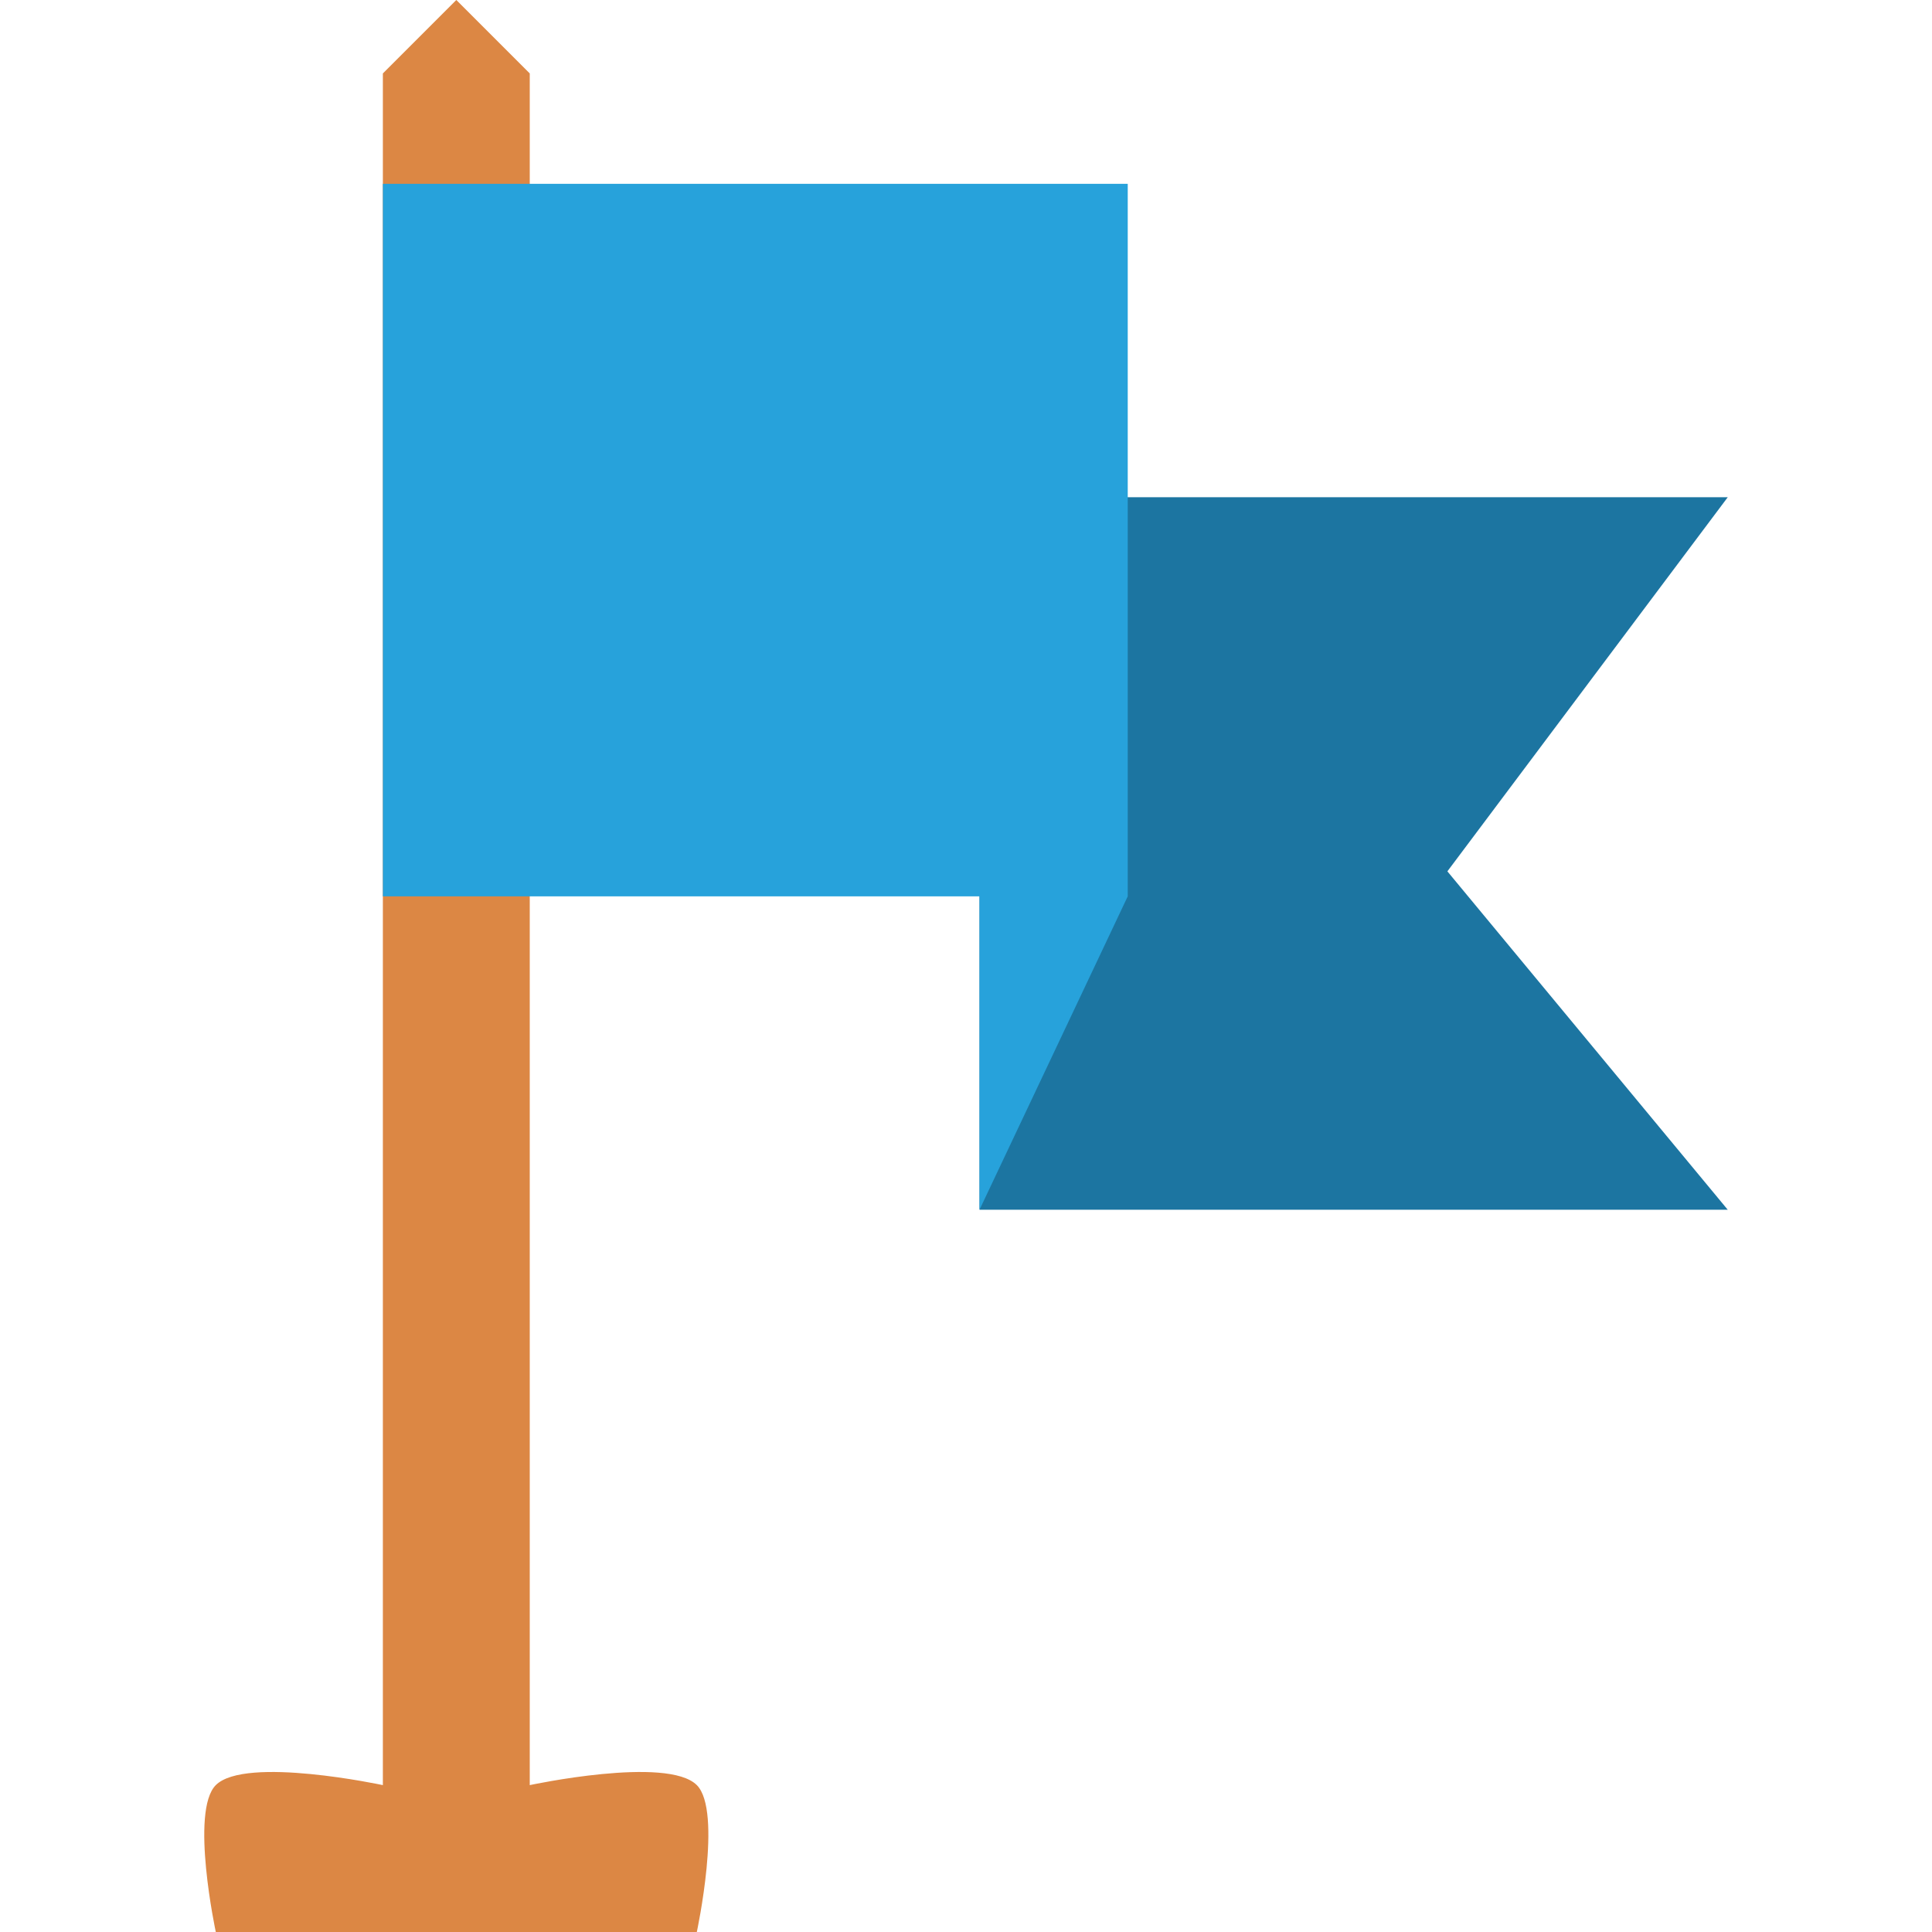 <?xml version="1.0" encoding="iso-8859-1"?>
<!-- Generator: Adobe Illustrator 19.0.0, SVG Export Plug-In . SVG Version: 6.00 Build 0)  -->
<svg version="1.1" id="Capa_1" xmlns="http://www.w3.org/2000/svg" xmlns:xlink="http://www.w3.org/1999/xlink" x="0px" y="0px"
	 viewBox="0 0 468.293 468.293" style="enable-background:new 0 0 468.293 468.293;" xml:space="preserve">
<path style="fill:#DC8744;" d="M168.901,432.69c-7.159-7.159-40.496,0-40.496,0V17.801L110.604,0L92.803,17.801V432.69
	c0,0-33.337-7.159-40.496,0c-6.294,6.293,0,35.602,0,35.602h116.594C168.901,468.293,175.195,438.984,168.901,432.69z"/>
<polygon style="fill:#1C75A1;" points="237.425,120.523 237.425,293.224 418.783,293.224 350.828,211.204 418.783,120.523 "/>
<polygon style="fill:#27A2DB;" points="92.803,44.561 92.803,217.262 237.425,217.262 237.425,290.411 237.425,293.224 
	273.35,217.262 273.35,44.561 "/>
<g>
</g>
<g>
</g>
<g>
</g>
<g>
</g>
<g>
</g>
<g>
</g>
<g>
</g>
<g>
</g>
<g>
</g>
<g>
</g>
<g>
</g>
<g>
</g>
<g>
</g>
<g>
</g>
<g>
</g>
</svg>
